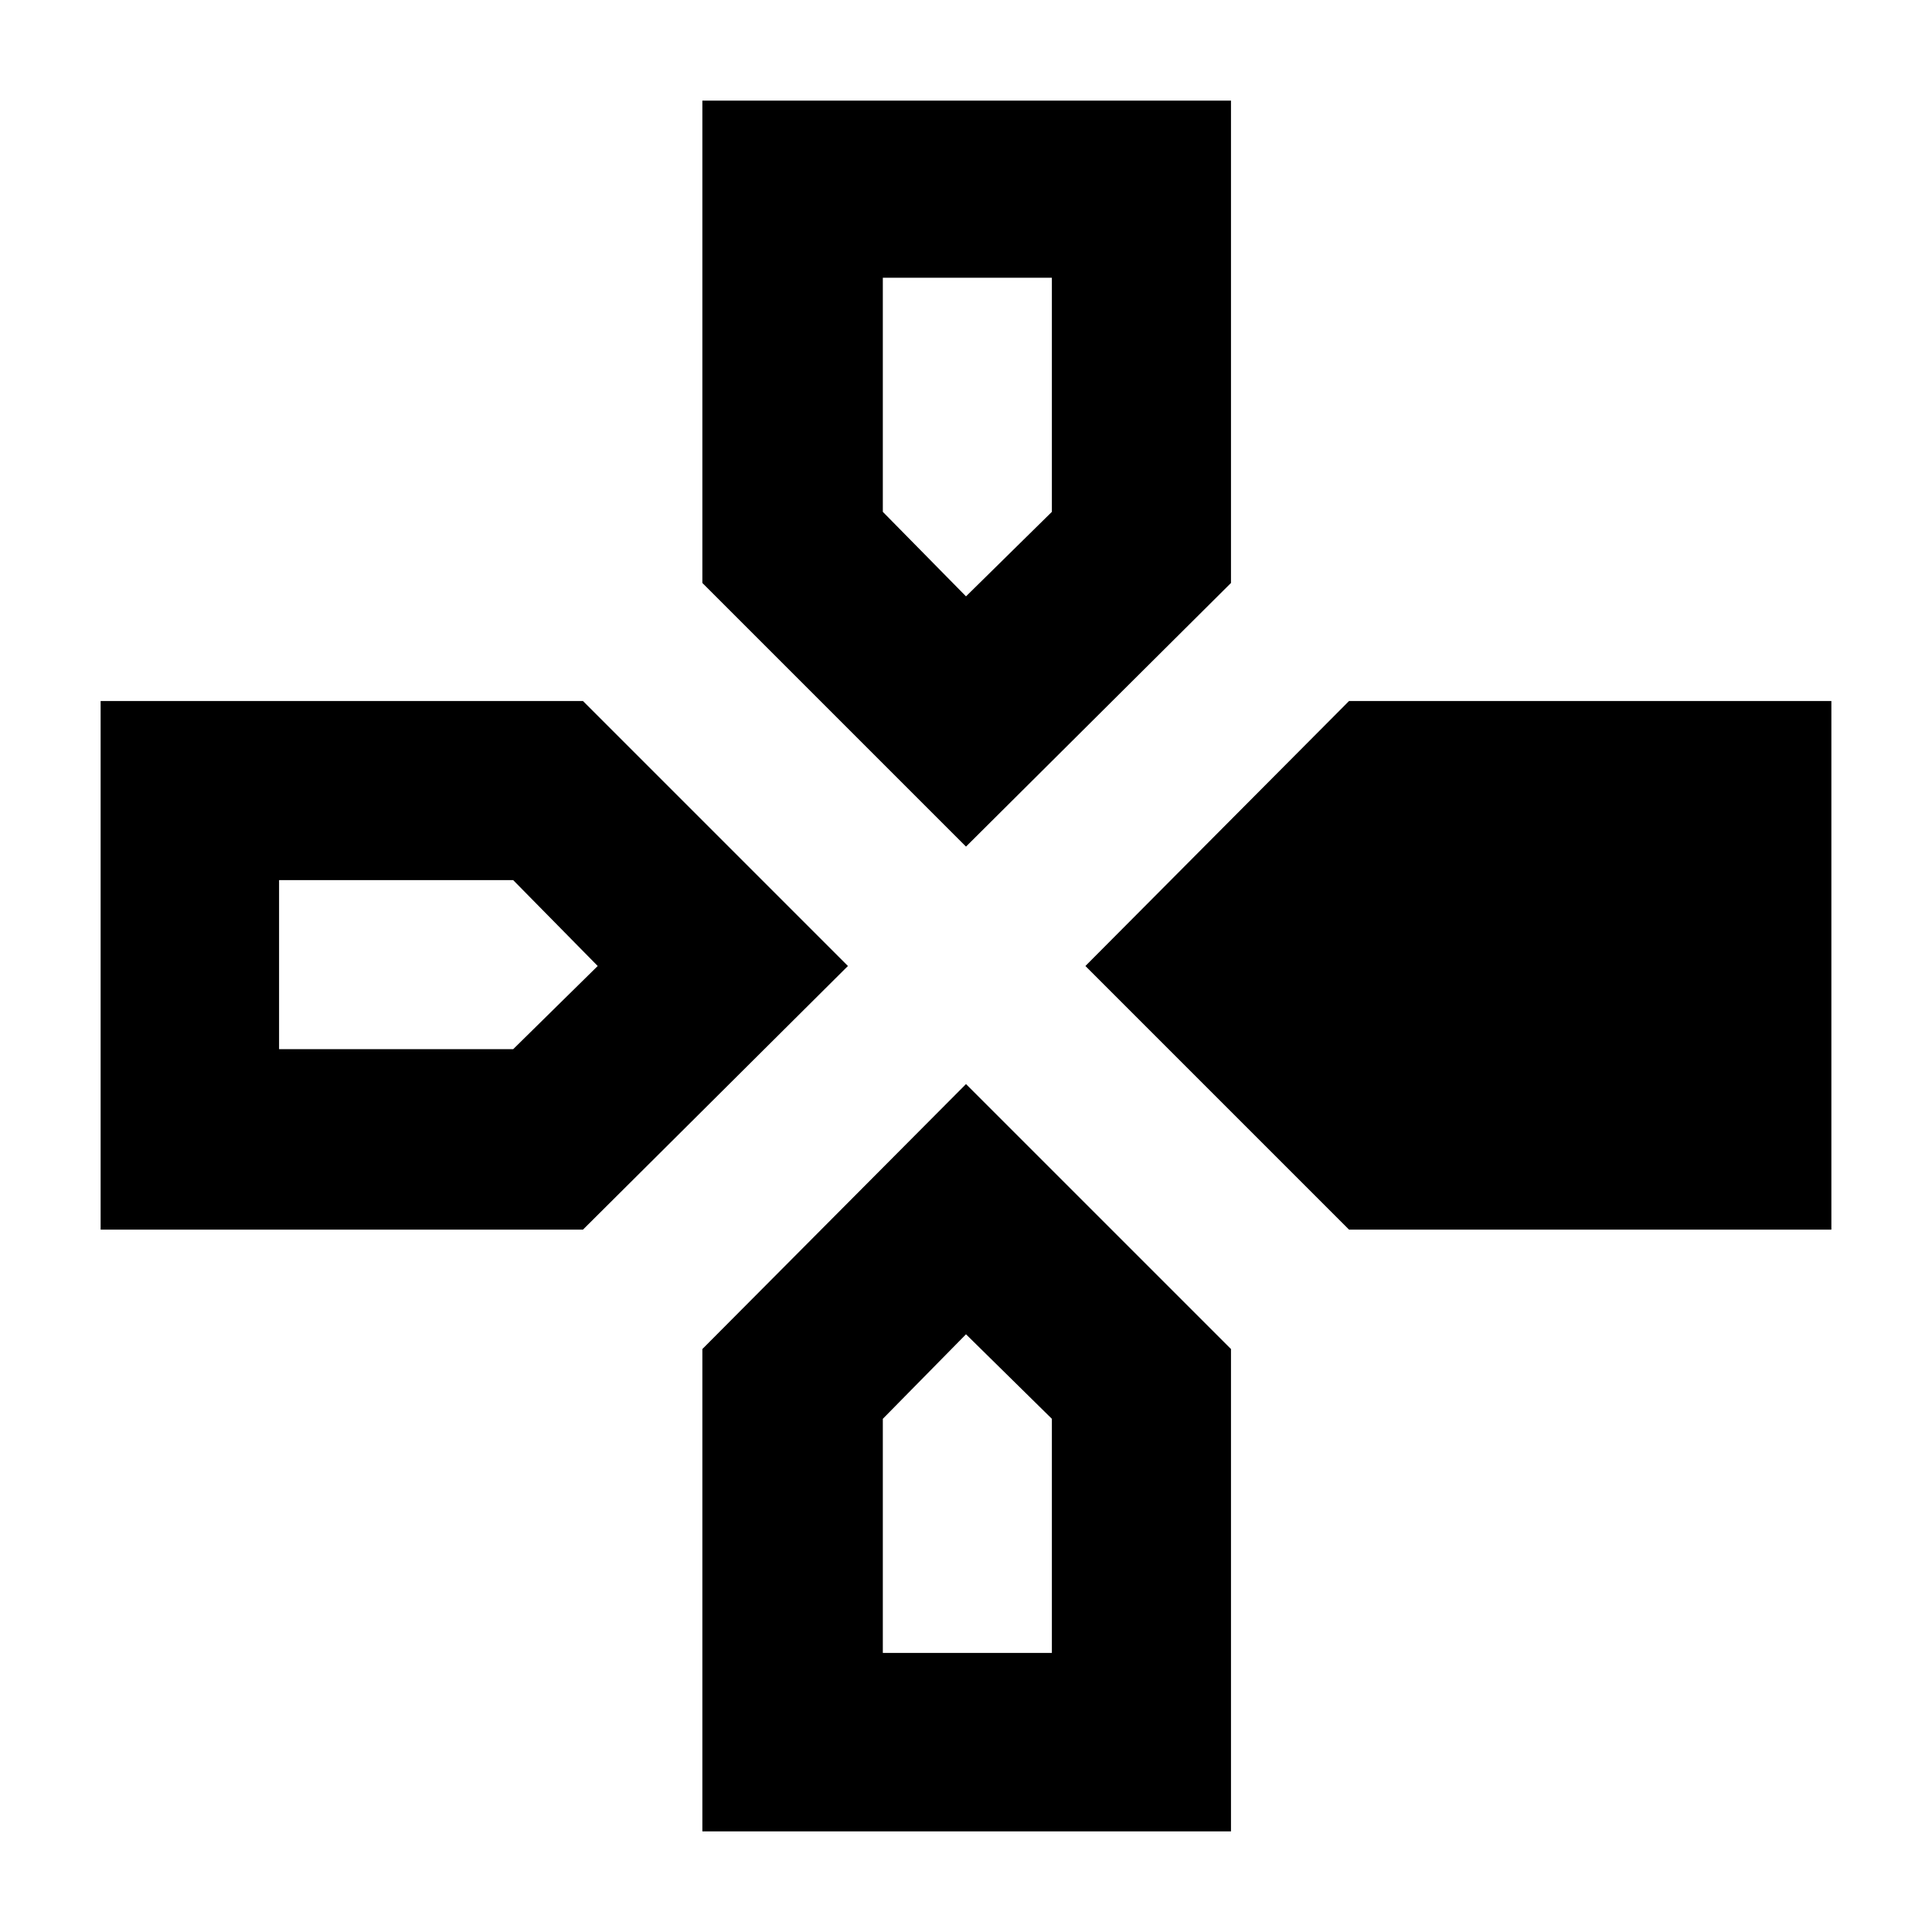 <svg xmlns="http://www.w3.org/2000/svg" height="40" viewBox="0 -960 960 960" width="40"><path d="m480-539.33-131-131V-910h262.67v239.67L480-539.33ZM670.33-349l-131-131 131-131.67H910V-349H670.33ZM50-349v-262.67h239.67L421.33-480 289.67-349H50ZM349-50v-239.67l131-131.66 131.67 131.66V-50H349Zm131-613.67 42.67-42V-822h-84v116.33l41.33 42Zm-341.33 225H255L297-480l-42-42.67H138.67v84Zm300 300h84V-255L480-297l-41.33 42v116.33Z"/></svg>